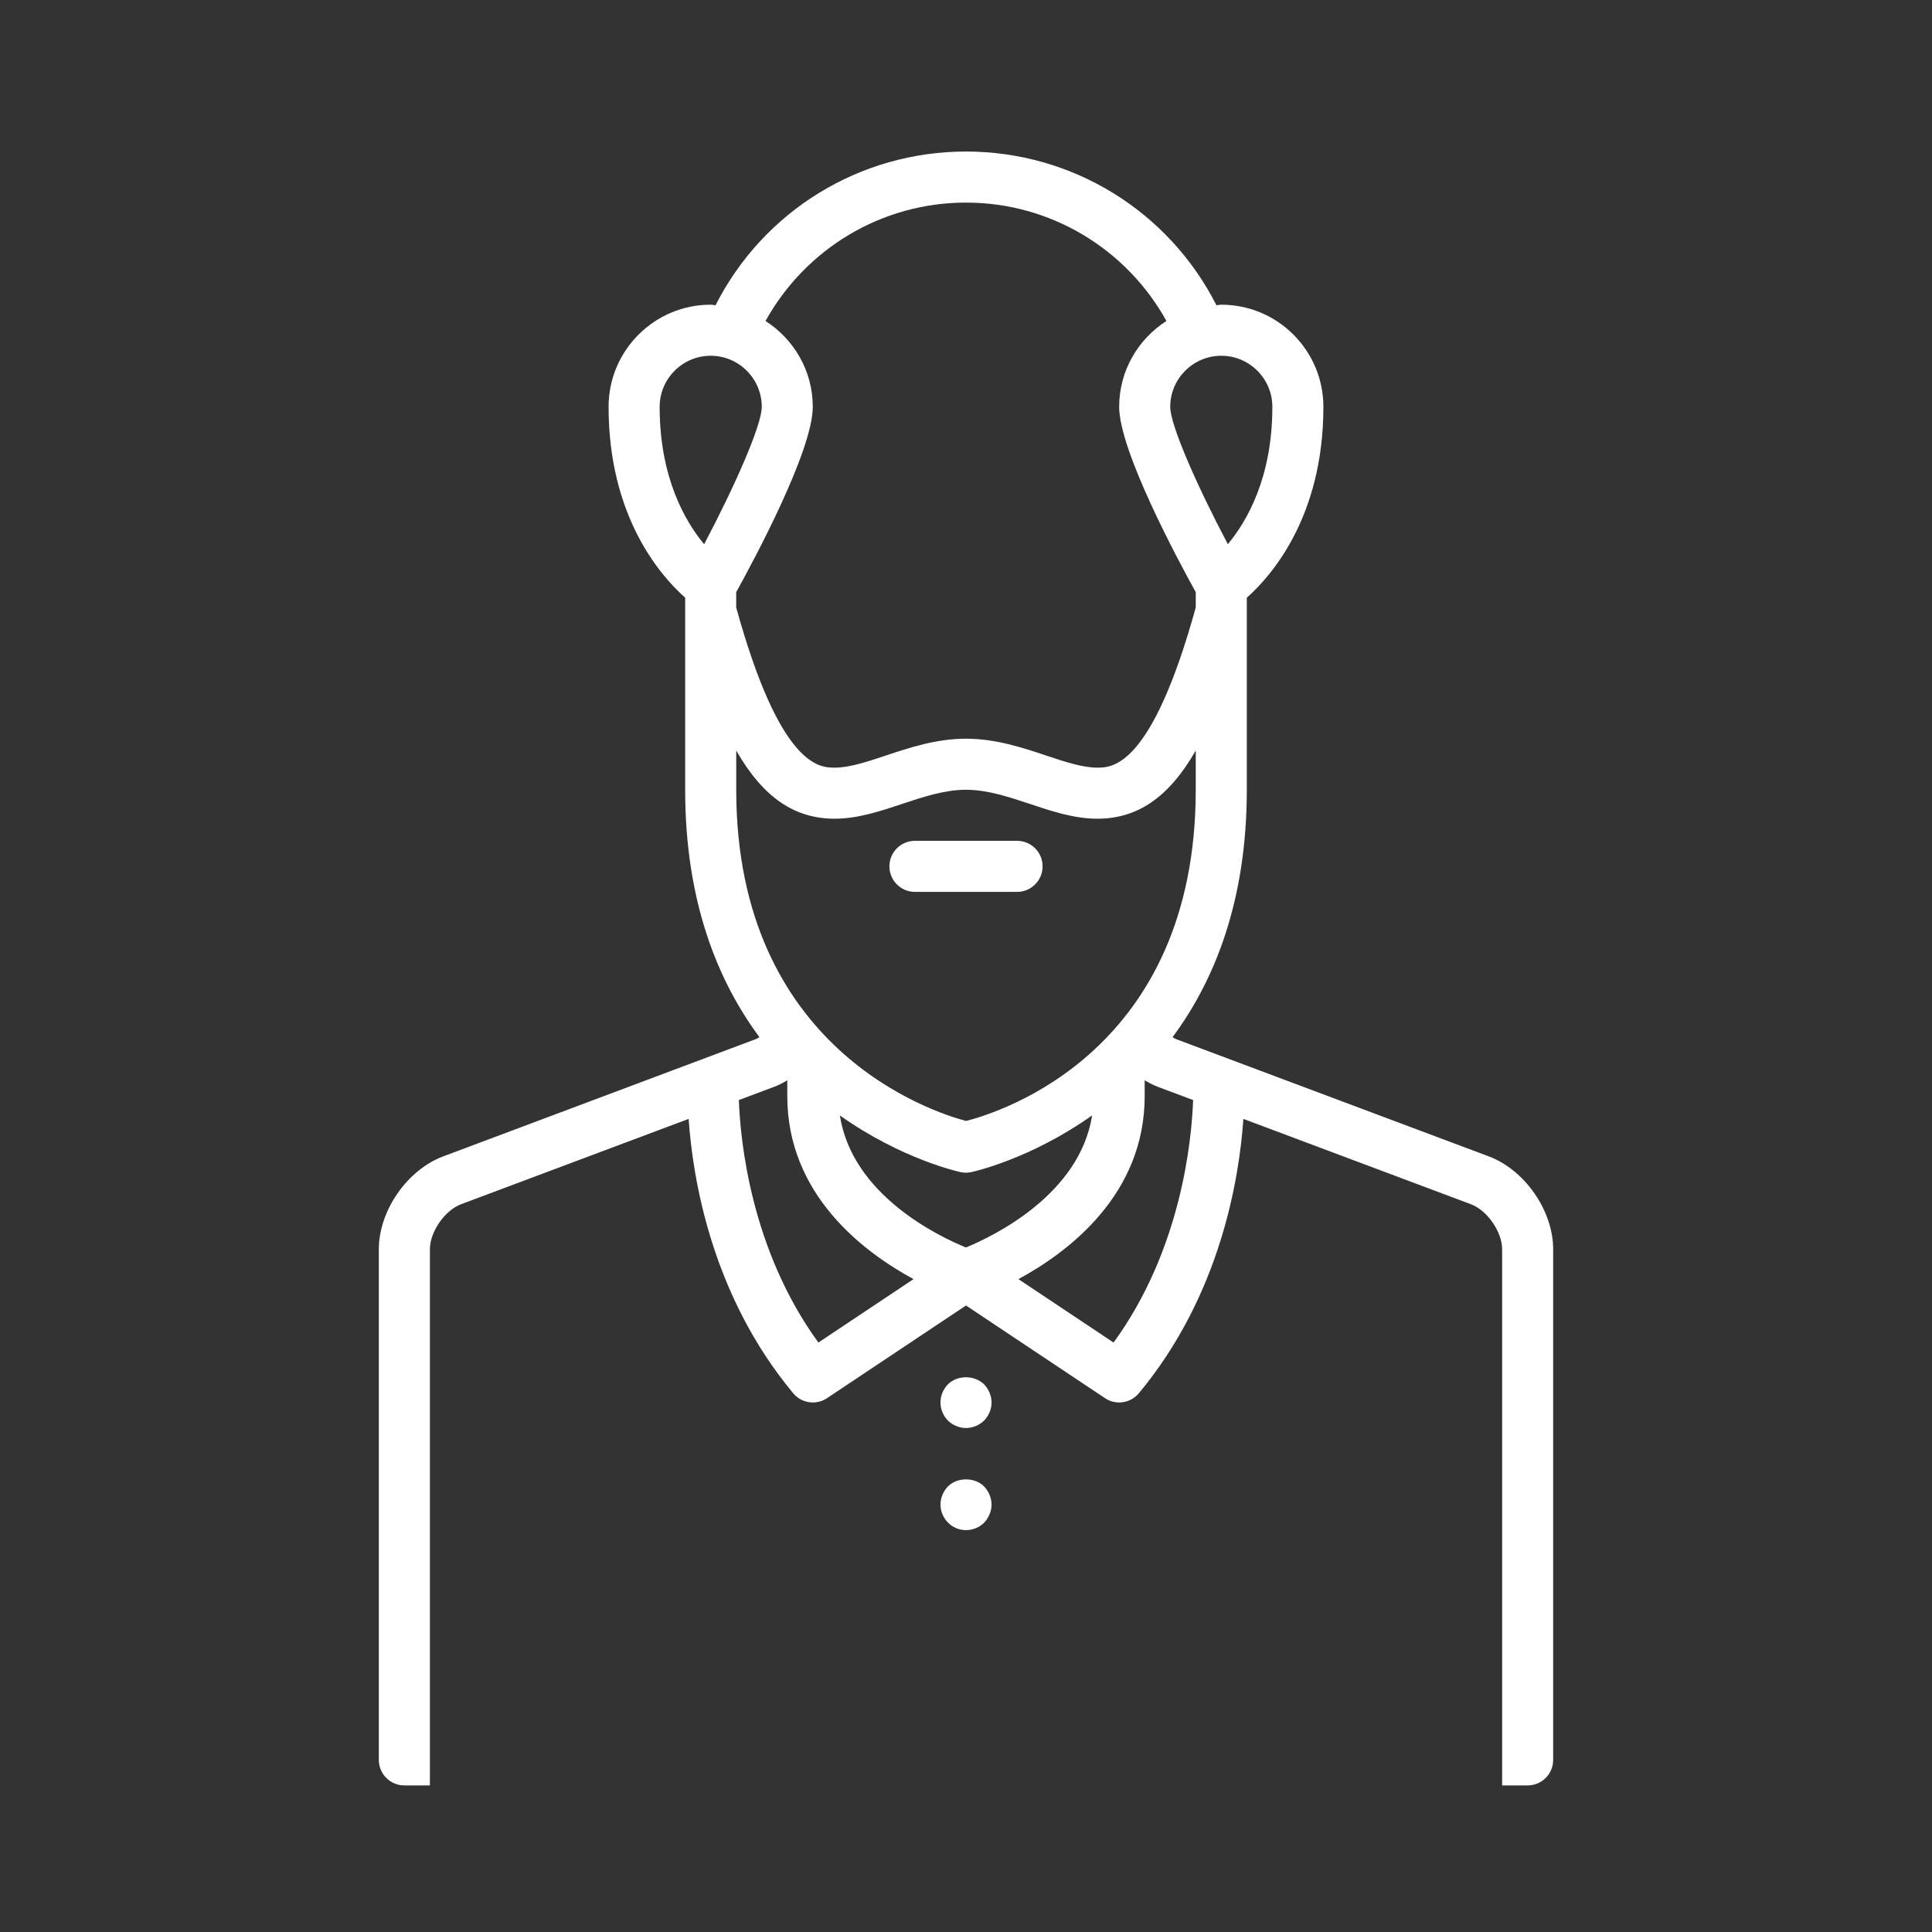 <svg width="72" height="72" viewBox="0 0 72 72" fill="none" xmlns="http://www.w3.org/2000/svg">
<rect x="0" y="0" width="72" height="72" fill="#333333" stroke="none"/>
<path d="M35.325 51.591C35.153 51.77 35.049 52.008 35.049 52.266C35.049 52.523 35.153 52.761 35.325 52.941C35.505 53.113 35.753 53.218 36 53.218C36.247 53.218 36.495 53.113 36.675 52.941C36.847 52.761 36.952 52.523 36.952 52.266C36.952 52.019 36.847 51.77 36.675 51.591C36.314 51.239 35.676 51.239 35.325 51.591H35.325Z" fill="white"/>
<path d="M35.325 55.396C35.153 55.576 35.049 55.825 35.049 56.072C35.049 56.319 35.153 56.566 35.325 56.738C35.496 56.919 35.743 57.023 36 57.023C36.257 57.023 36.504 56.919 36.675 56.747C36.847 56.566 36.952 56.319 36.952 56.072C36.952 55.825 36.847 55.576 36.675 55.396C36.324 55.044 35.676 55.044 35.325 55.396H35.325Z" fill="white"/>
<path d="M34.097 33.238H37.903C38.428 33.238 38.854 32.813 38.854 32.286C38.854 31.76 38.428 31.335 37.903 31.335H34.097C33.572 31.335 33.146 31.76 33.146 32.286C33.146 32.813 33.572 33.238 34.097 33.238Z" fill="white"/>
<path fill-rule="evenodd" clip-rule="evenodd" d="M55.483 43.095L43.823 38.723C43.8 38.713 43.775 38.698 43.751 38.682C43.734 38.671 43.716 38.66 43.699 38.651C45.272 36.529 46.465 33.561 46.465 29.432V22.274C47.353 21.489 49.319 19.284 49.319 15.161C49.319 13.062 47.612 11.355 45.514 11.355C45.48 11.355 45.448 11.36 45.416 11.365C45.388 11.369 45.36 11.373 45.332 11.374C43.555 7.872 39.97 5.647 36 5.647C32.029 5.647 28.445 7.872 26.667 11.374C26.639 11.373 26.61 11.369 26.583 11.365C26.551 11.36 26.519 11.355 26.486 11.355C24.387 11.355 22.68 13.062 22.68 15.161C22.68 19.284 24.646 21.488 25.534 22.274V29.432C25.534 33.56 26.727 36.529 28.301 38.65C28.284 38.659 28.268 38.67 28.251 38.68C28.226 38.697 28.201 38.713 28.175 38.722L16.517 43.095C15.172 43.6 14.118 45.12 14.118 46.557V65.586C14.118 66.112 14.544 66.537 15.069 66.537H16.021V64.634V46.557C16.021 45.906 16.575 45.106 17.185 44.877L25.664 41.698C25.814 43.893 26.511 48.262 29.561 51.923C29.748 52.148 30.018 52.266 30.292 52.266C30.474 52.266 30.657 52.214 30.819 52.106L36 48.652L41.181 52.106C41.343 52.214 41.526 52.266 41.708 52.266C41.982 52.266 42.252 52.148 42.44 51.924C45.49 48.263 46.186 43.894 46.337 41.698L54.816 44.878C55.425 45.106 55.98 45.906 55.98 46.557L55.98 64.634V66.537H56.931C57.456 66.537 57.882 66.112 57.882 65.586V46.557C57.882 45.12 56.828 43.6 55.483 43.095ZM44.464 40.996C44.409 42.513 44.017 46.574 41.5 50.033L37.954 47.669C39.841 46.647 42.659 44.507 42.659 40.849V40.259C42.821 40.355 42.985 40.442 43.155 40.505L44.464 40.996ZM35.998 46.49C34.995 46.081 31.761 44.546 31.299 41.569C33.618 43.214 35.767 43.676 35.813 43.685C35.875 43.697 35.936 43.703 35.999 43.703C36.062 43.703 36.124 43.697 36.186 43.684C36.233 43.675 38.381 43.212 40.7 41.568C40.235 44.533 36.998 46.079 35.998 46.49ZM47.417 15.161C47.417 17.794 46.472 19.424 45.758 20.28C44.641 18.166 43.611 15.859 43.611 15.161C43.611 14.113 44.464 13.258 45.514 13.258C46.563 13.258 47.417 14.113 47.417 15.161ZM36 7.55C39.139 7.55 41.97 9.261 43.47 11.961C42.414 12.639 41.708 13.816 41.708 15.161C41.708 16.785 43.874 20.826 44.562 22.068V22.639C42.916 28.602 41.447 28.608 40.892 28.608C40.341 28.608 39.685 28.39 38.991 28.158C38.107 27.863 37.105 27.529 36 27.529C34.894 27.529 33.892 27.863 33.007 28.158L32.997 28.162C32.306 28.392 31.654 28.608 31.106 28.608H31.099C30.539 28.608 29.076 28.578 27.436 22.639V22.068C28.124 20.826 30.29 16.785 30.29 15.161C30.29 13.816 29.584 12.639 28.528 11.962C30.03 9.261 32.86 7.55 36 7.55ZM24.583 15.161C24.583 14.113 25.436 13.258 26.486 13.258C27.535 13.258 28.389 14.113 28.389 15.161C28.389 15.858 27.358 18.166 26.241 20.282C25.53 19.426 24.583 17.794 24.583 15.161ZM27.437 27.971C28.449 29.735 29.621 30.511 31.107 30.511C31.965 30.511 32.801 30.232 33.609 29.963L33.617 29.96C34.398 29.701 35.205 29.432 36 29.432C36.795 29.432 37.603 29.701 38.385 29.961L38.39 29.963C39.197 30.232 40.034 30.511 40.892 30.511C42.378 30.511 43.55 29.735 44.562 27.971V29.432C44.562 39.153 37.32 41.439 36.003 41.775C34.744 41.442 27.437 39.09 27.437 29.432L27.437 27.971ZM28.843 40.505C29.014 40.443 29.178 40.356 29.34 40.259V40.849C29.34 44.507 32.158 46.647 34.045 47.669L30.499 50.033C27.982 46.573 27.59 42.512 27.535 40.995L28.843 40.505Z" fill="white"/>
</svg>
